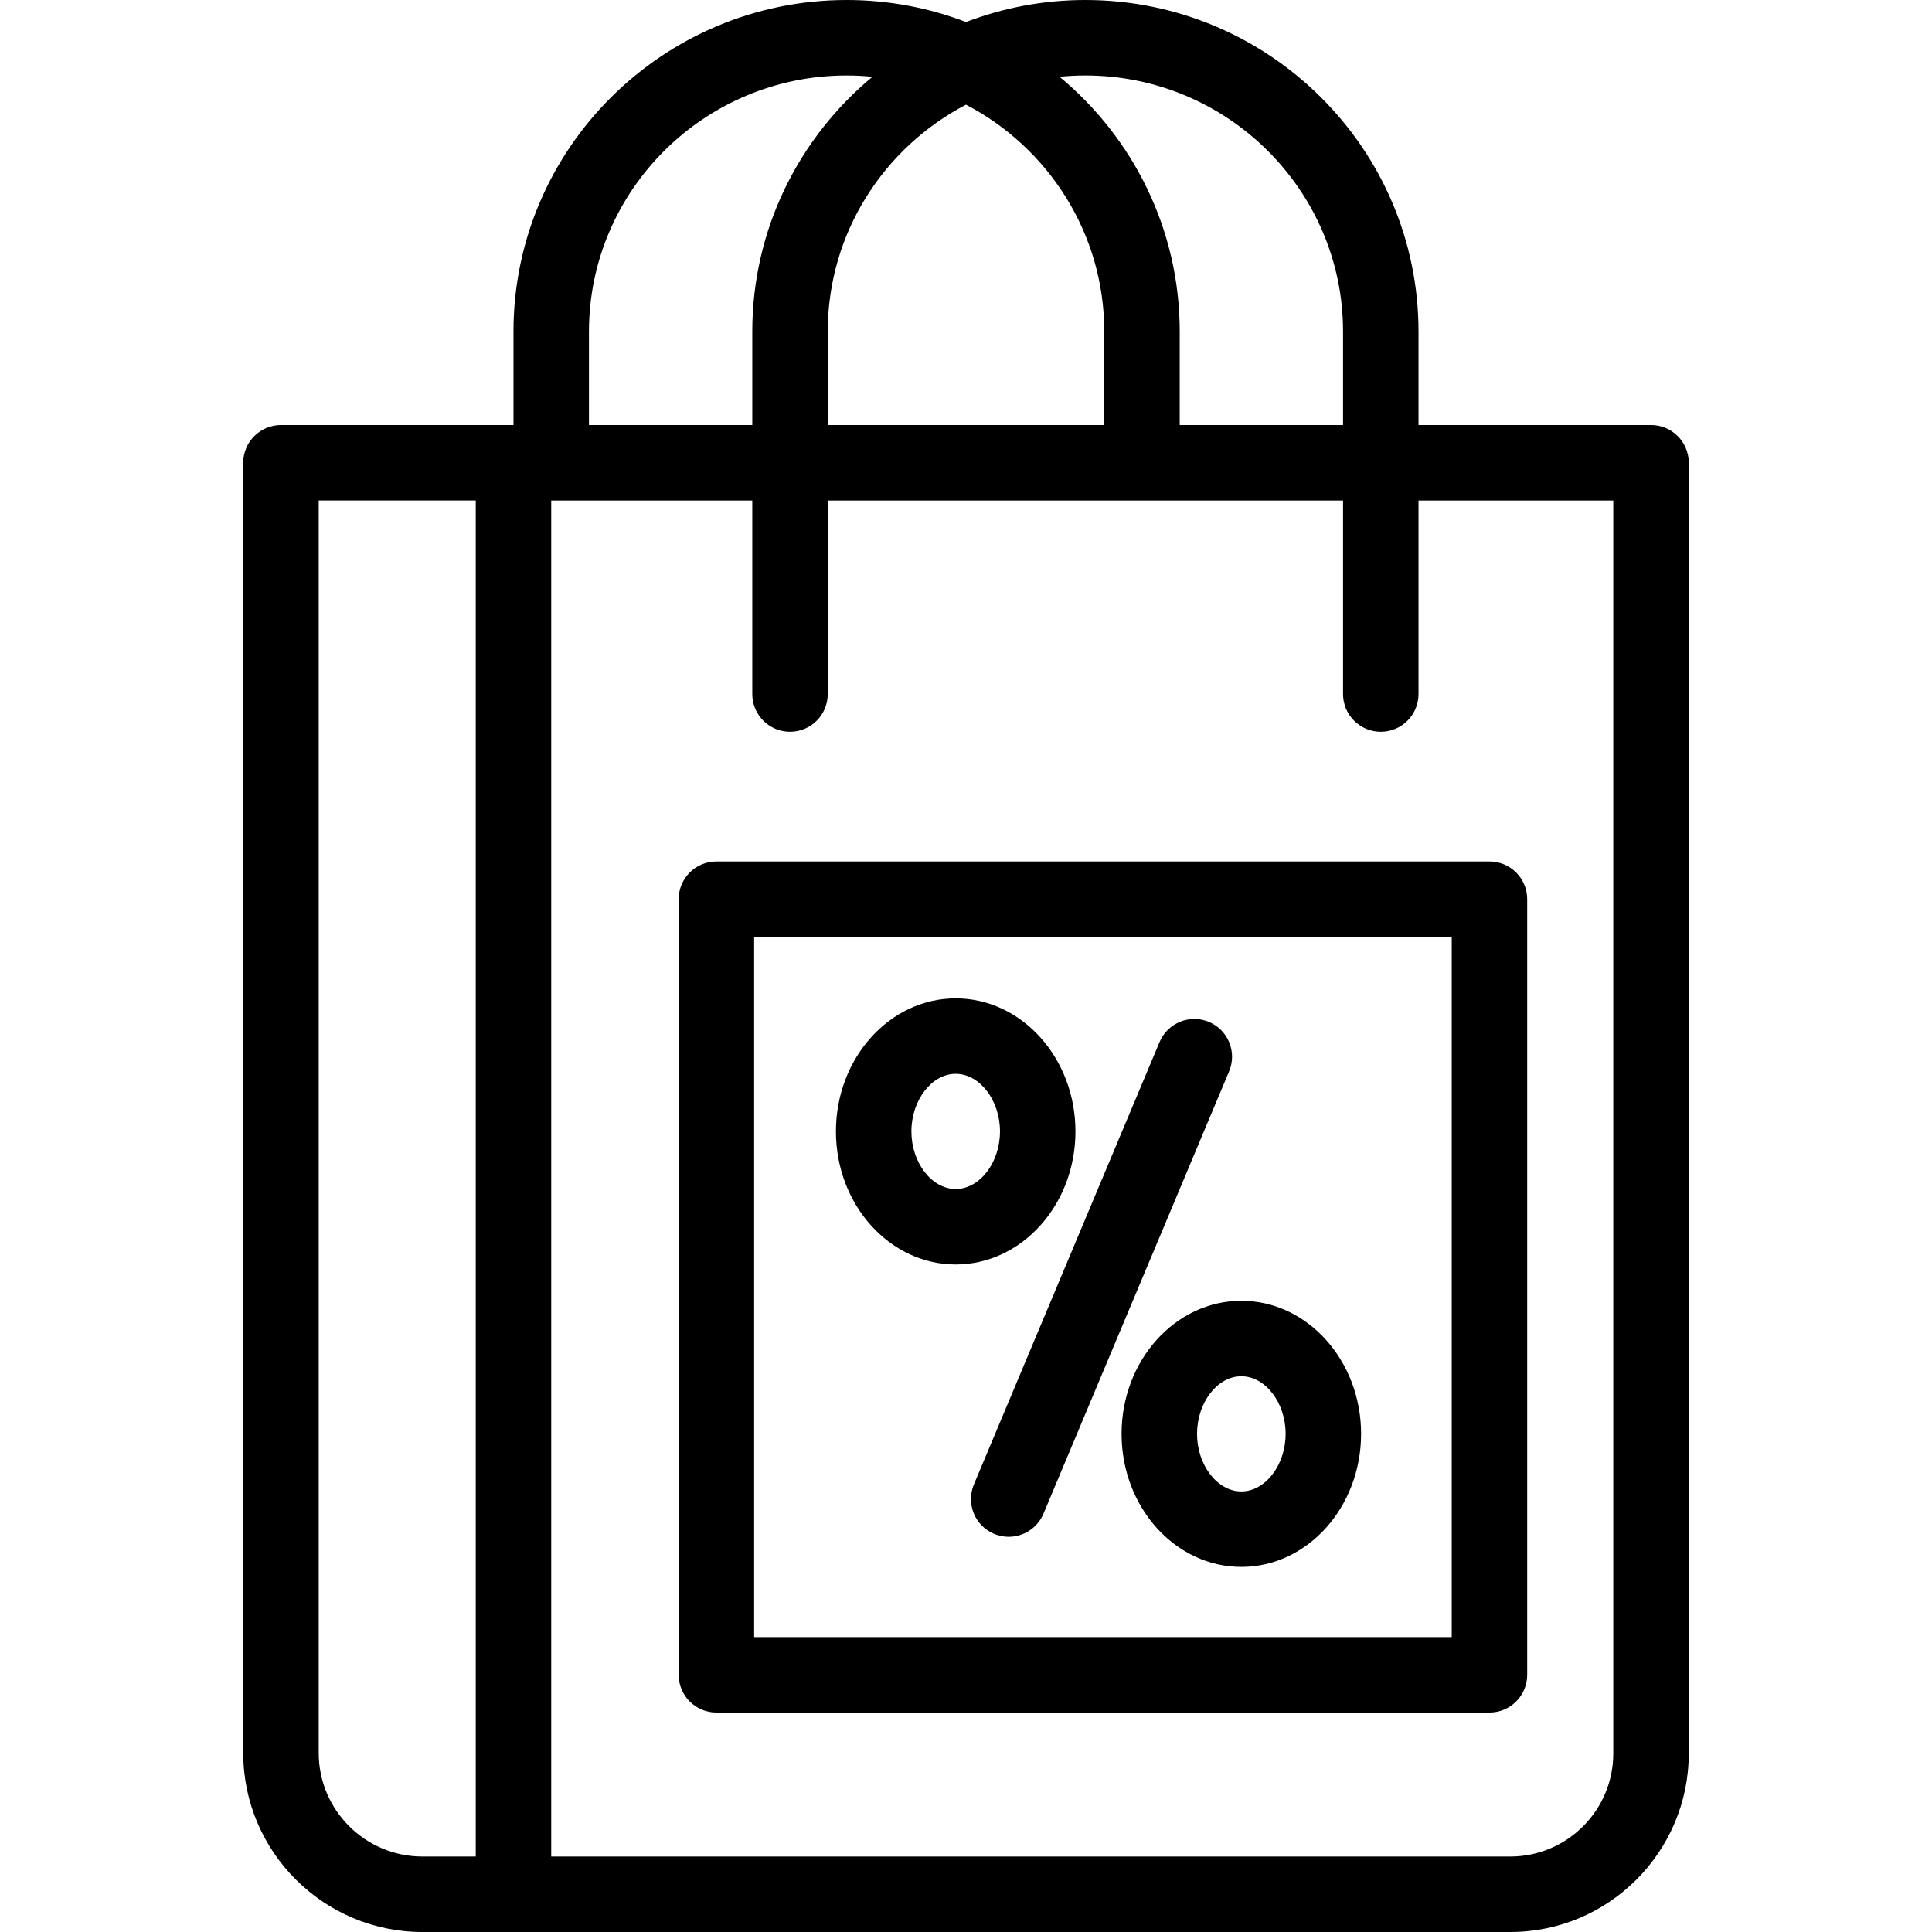<svg id="Capa_1" enable-background="new 0 0 512 512" height="512" viewBox="0 0 512 512" width="512" xmlns="http://www.w3.org/2000/svg"><g><path d="m437.537 112.635h-61.617v-24.784c0-48.442-39.602-87.851-88.278-87.851-11.146 0-21.815 2.066-31.642 5.833-9.827-3.767-20.496-5.833-31.642-5.833-48.677 0-88.278 39.409-88.278 87.851v24.784h-61.617c-5.522 0-10 4.477-10 10v341.939c0 26.15 21.306 47.426 47.493 47.426h288.277c26.083 0 47.304-21.224 47.304-47.31v-342.055c0-5.523-4.477-10-10-10zm-149.895-92.635c37.648 0 68.278 30.438 68.278 67.851v24.784h-43.282v-24.784c0-27.106-12.4-51.383-31.851-67.511 2.255-.225 4.541-.34 6.855-.34zm-31.642 7.735c21.761 11.356 36.638 34.042 36.638 60.115v24.784h-73.275v-24.783c-.001-26.074 14.876-48.759 36.637-60.116zm-31.642-7.735c2.313 0 4.6.115 6.855.34-19.451 16.128-31.851 40.405-31.851 67.511v24.784h-43.282v-24.784c0-37.413 30.63-67.851 68.278-67.851zm-139.895 444.574v-331.939h41.617v359.365h-14.124c-15.16 0-27.493-12.303-27.493-27.426zm343.074.116c0 15.058-12.248 27.31-27.304 27.31h-254.153v-359.365h53.282v51.286c0 5.523 4.477 10 10 10 5.522 0 10-4.477 10-10v-51.286h136.558v51.286c0 5.523 4.478 10 10 10 5.523 0 10-4.477 10-10v-51.286h51.617z"/><path d="m189.855 228.293c-5.523 0-10 4.477-10 10v205.549c0 5.522 4.477 10 10 10h204.868c5.522 0 10-4.478 10-10v-205.549c0-5.523-4.478-10-10-10zm194.869 205.549h-184.869v-185.549h184.868v185.549z"/><path d="m263.443 406.485c1.265.53 2.576.782 3.866.782 3.907 0 7.618-2.305 9.225-6.133l49.196-117.226c2.138-5.093-.259-10.954-5.351-13.091-5.095-2.136-10.954.259-13.091 5.351l-49.196 117.226c-2.137 5.093.26 10.955 5.351 13.091z"/><path d="m253.269 335.097c17.501 0 31.738-15.818 31.738-35.261 0-19.442-14.237-35.26-31.738-35.26-17.5 0-31.737 15.817-31.737 35.26-.001 19.442 14.237 35.261 31.737 35.261zm0-50.521c6.363 0 11.738 6.988 11.738 15.26s-5.375 15.261-11.738 15.261c-6.362 0-11.737-6.988-11.737-15.261-.001-8.271 5.374-15.26 11.737-15.26z"/><path d="m297.227 379.985c0 19.442 14.237 35.26 31.738 35.26 17.5 0 31.737-15.817 31.737-35.26 0-19.442-14.237-35.261-31.737-35.261-17.501.001-31.738 15.819-31.738 35.261zm31.738-15.26c6.362 0 11.737 6.988 11.737 15.261 0 8.271-5.375 15.26-11.737 15.26-6.363 0-11.738-6.988-11.738-15.26 0-8.273 5.375-15.261 11.738-15.261z"/></g></svg>